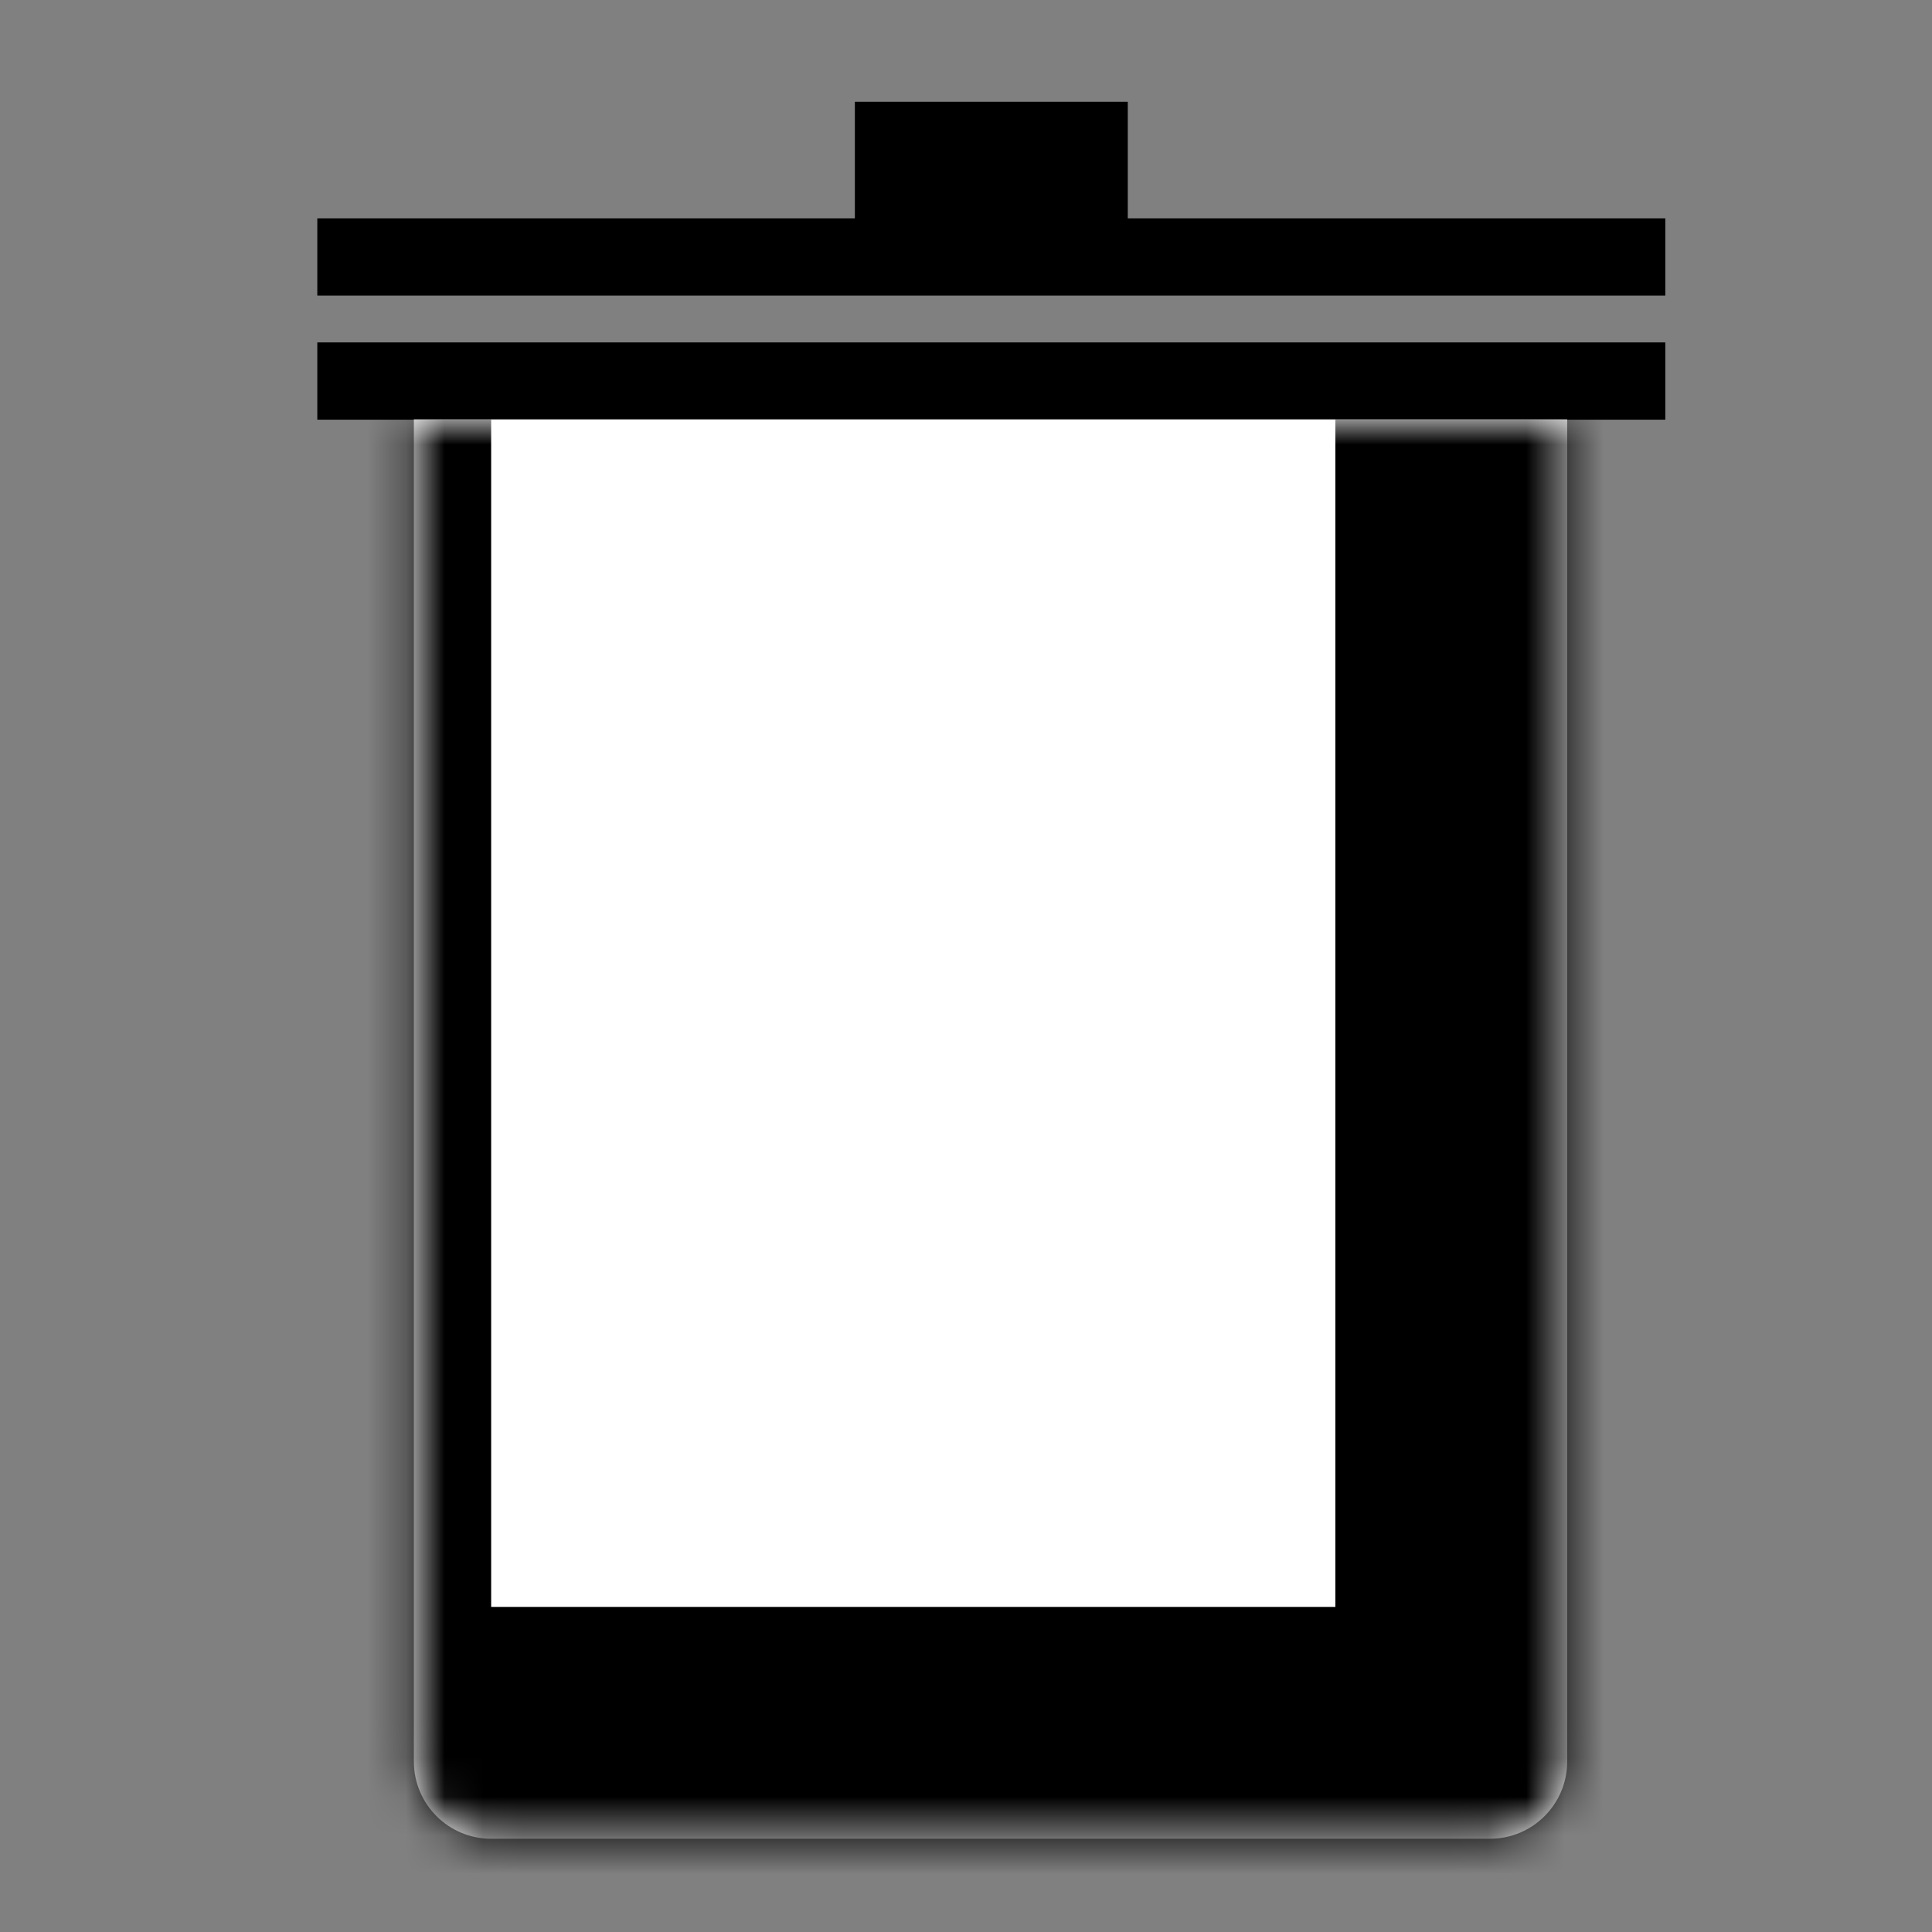 <svg width="50" height="50" viewBox="0 0 50 50" fill="none" xmlns="http://www.w3.org/2000/svg">
<rect x="0" y="0" width="50" height="50" fill="#808080" stroke="none"/>
<rect x="22.124" y="2.635" width="7.063" height="4.75" fill="black"/>
<path d="M8.212 6.65L43.098 6.65" stroke="black" stroke-width="2" stroke-linejoin="round"/>
<path d="M8.212 9.861L43.098 9.861" stroke="black" stroke-width="2" stroke-linejoin="round"/>
<mask id="path-4-inside-1_7_13" fill="white">
<path d="M10.711 10.854H40.559V45.587C40.559 46.691 39.664 47.587 38.559 47.587H12.711C11.606 47.587 10.711 46.691 10.711 45.587V10.854Z"/>
</mask>
<path d="M10.711 10.854H40.559V45.587C40.559 46.691 39.664 47.587 38.559 47.587H12.711C11.606 47.587 10.711 46.691 10.711 45.587V10.854Z" fill="white"/>
<path d="M10.711 10.854H40.559H10.711ZM46.559 45.587C46.559 50.005 42.978 53.587 38.559 53.587H12.711C10.502 53.587 8.711 51.796 8.711 49.587L12.711 41.587H34.559L46.559 45.587ZM12.711 53.587C10.502 53.587 8.711 51.796 8.711 49.587V10.854H12.711V41.587V53.587ZM46.559 10.854V45.587C46.559 50.005 42.978 53.587 38.559 53.587L34.559 41.587V10.854H46.559Z" fill="black" mask="url(#path-4-inside-1_7_13)"/>
</svg>
